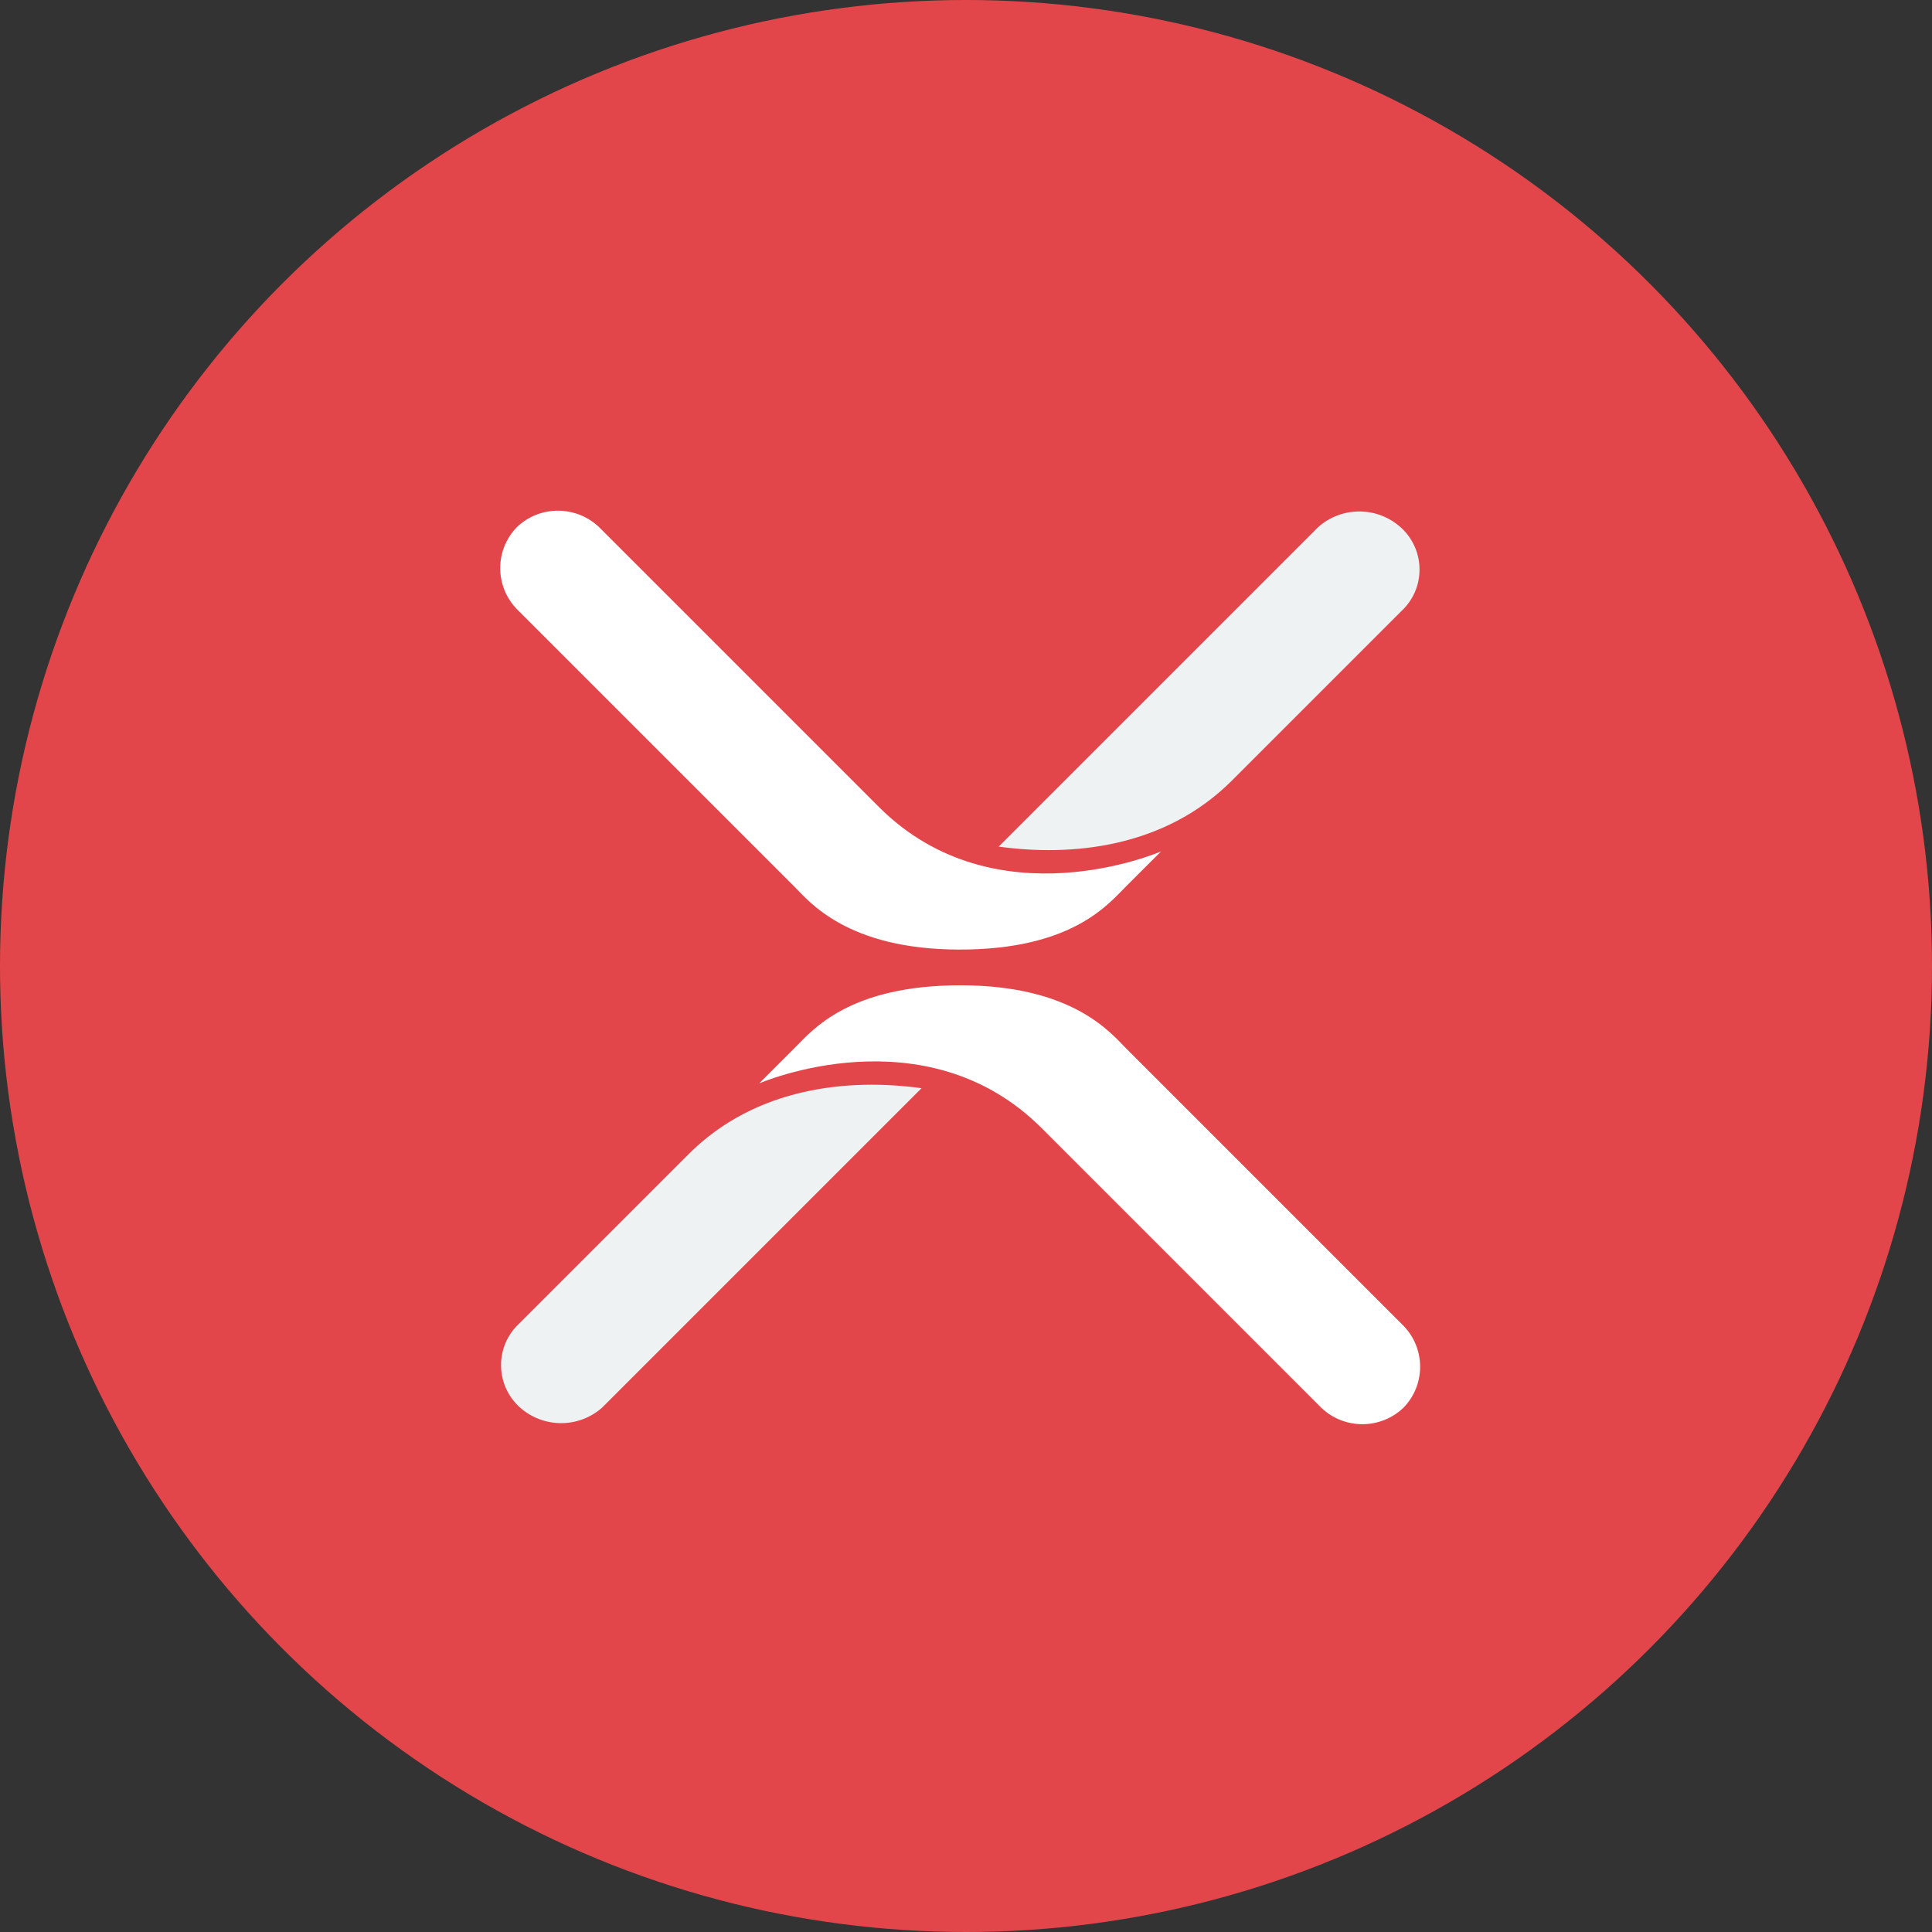 <?xml version="1.0" encoding="UTF-8" standalone="no"?>
<svg width="40px" height="40px" viewBox="0 0 40 40" version="1.1" xmlns="http://www.w3.org/2000/svg" xmlns:xlink="http://www.w3.org/1999/xlink">
    <rect x="0" y="0" width="40" height="40" fill="#333333" stroke="none"/>
    <!-- Generator: Sketch 41.1 (35376) - http://www.bohemiancoding.com/sketch -->
    <title>Group 15</title>
    <desc>Created with Sketch.</desc>
    <defs></defs>
    <g id="Page-1" stroke="none" stroke-width="1" fill="none" fill-rule="evenodd">
        <g id="Nytt-Mål-Popup" transform="translate(-425, -743)">
            <g id="Huvudmål-max" transform="translate(256, 160)">
                <g id="Group-21" transform="translate(169, 583)">
                    <g id="Group-17">
                        <g id="Group-19">
                            <g id="Group-16">
                                <g id="Group-15">
                                    <circle id="Oval-2-Copy-2" fill="#E2464A" cx="20" cy="20" r="20"></circle>
                                    <g id="PlusiconSetMilegaAsset-4-Copy-2" transform="translate(20, 20) rotate(-315) translate(-20, -20) translate(7, 7)">
                                        <g id="PlusiconSetMilegaAsset-4" transform="translate(-0, -0)">
                                            <g id="Layer_2">
                                                <g id="Lager_1">
                                                    <g id="plus">
                                                        <path d="M16.482,14.266 L24.68,14.266 C25.333,14.244 25.856,13.716 25.871,13.064 C25.864,12.408 25.337,11.877 24.68,11.862 L16.542,11.862 C16.105,11.862 14.849,11.721 13.211,13.354 C11.573,14.986 11.691,16.184 11.691,16.68 L11.691,17.746 C11.691,17.746 13.06,14.266 16.482,14.266 Z" id="Shape" fill="#FFFFFF"></path>
                                                        <path d="M14.138,15.44 C12.936,16.35 11.693,17.84 11.693,19.82 L11.693,24.785 C11.683,25.11 11.808,25.424 12.039,25.653 C12.269,25.882 12.585,26.006 12.91,25.994 C13.568,25.967 14.099,25.448 14.138,24.792 L14.138,15.44 Z" id="Shape" fill="#EEF2F2"></path>
                                                        <path d="M9.395,11.947 L1.192,11.947 C0.538,11.97 0.015,12.497 1.61648472e-13,13.149 C0.008,13.805 0.535,14.336 1.192,14.351 L9.329,14.351 C9.767,14.351 11.022,14.492 12.66,12.859 C14.298,11.227 14.178,10.029 14.178,9.533 L14.178,8.467 C14.178,8.467 12.812,11.947 9.395,11.947 Z" id="Shape" fill="#FFFFFF"></path>
                                                        <path d="M11.731,1.421 L11.731,10.773 C12.936,9.863 14.178,8.373 14.178,6.393 L14.178,1.428 C14.191,1.102 14.066,0.786 13.835,0.556 C13.604,0.325 13.288,0.201 12.961,0.213 C12.3,0.239 11.767,0.762 11.731,1.421 Z" id="Shape" fill="#EEF2F2"></path>
                                                    </g>
                                                </g>
                                            </g>
                                        </g>
                                    </g>
                                </g>
                            </g>
                        </g>
                    </g>
                </g>
            </g>
        </g>
    </g>
</svg>